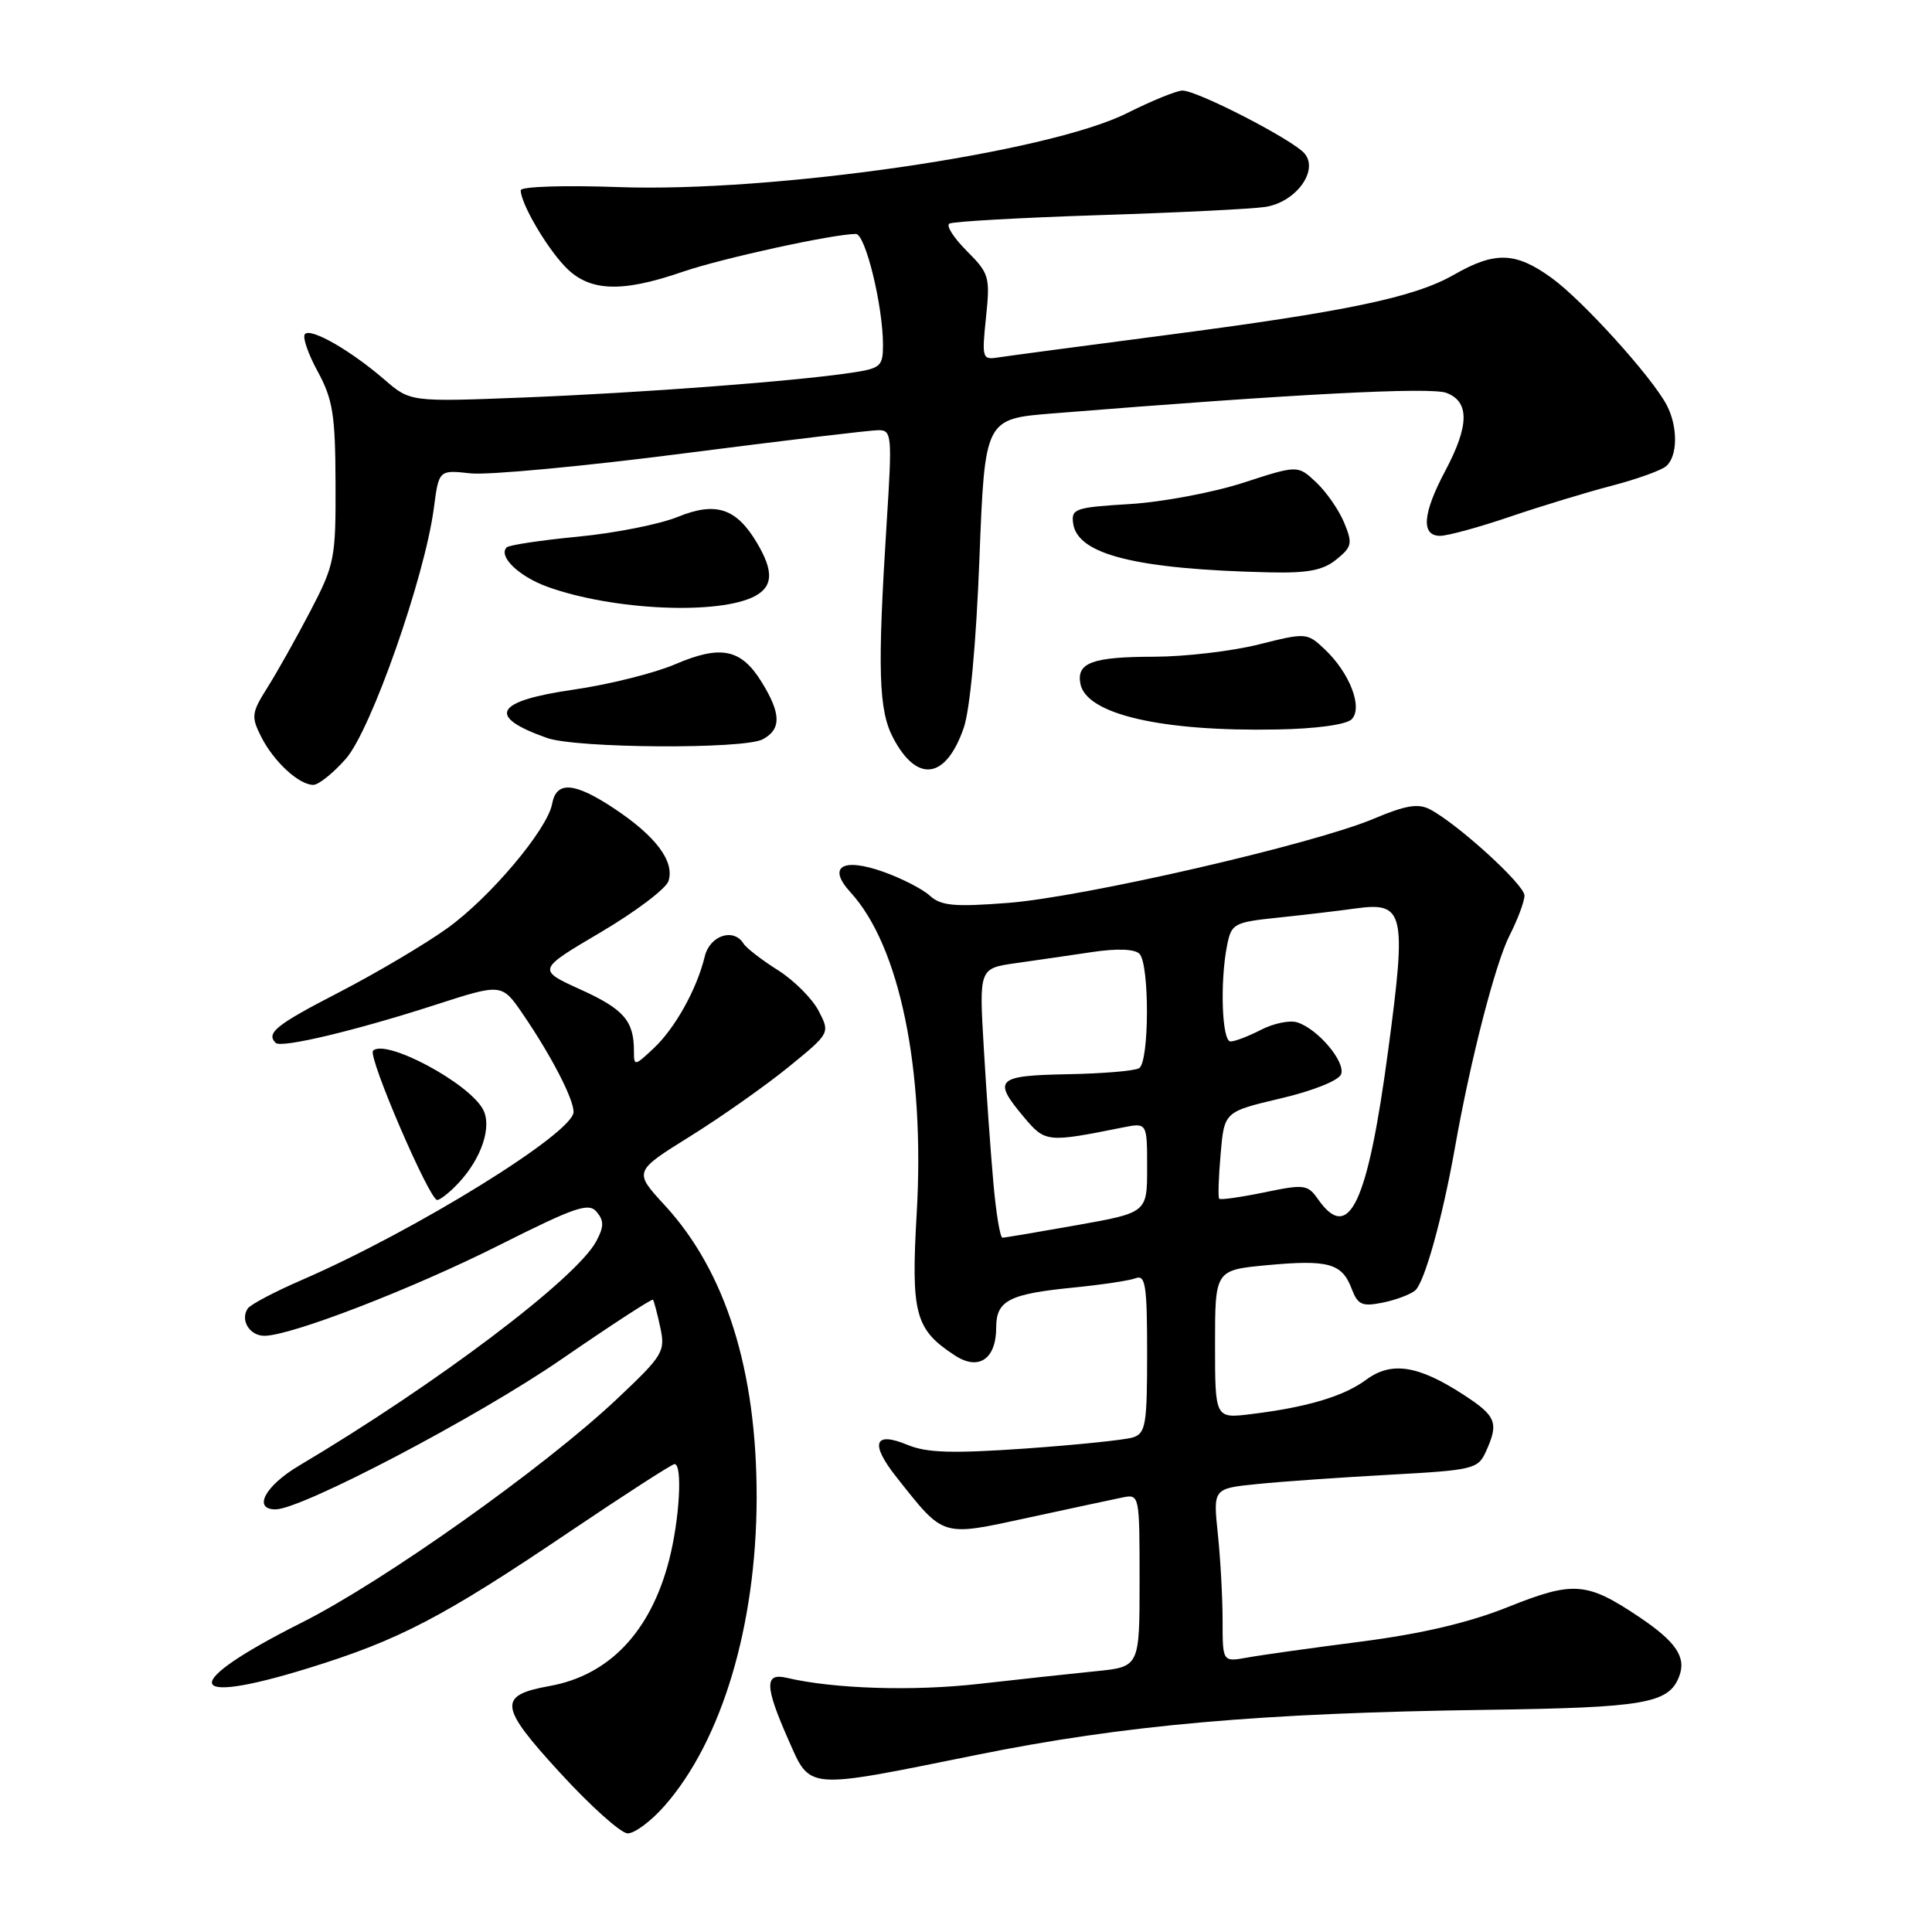 <?xml version="1.0" encoding="UTF-8" standalone="no"?>
<!DOCTYPE svg PUBLIC "-//W3C//DTD SVG 1.1//EN" "http://www.w3.org/Graphics/SVG/1.1/DTD/svg11.dtd" >
<svg xmlns="http://www.w3.org/2000/svg" xmlns:xlink="http://www.w3.org/1999/xlink" version="1.1" viewBox="0 0 256 256">
 <g >
 <path fill="currentColor"
d=" M 88.06 239.28 C 95.66 230.63 100.22 215.35 100.26 198.50 C 100.29 181.60 96.17 168.48 88.07 159.69 C 83.96 155.23 83.96 155.23 91.46 150.56 C 95.59 147.99 101.44 143.86 104.48 141.39 C 110.00 136.89 110.00 136.89 108.47 133.94 C 107.63 132.32 105.19 129.88 103.06 128.54 C 100.92 127.19 98.88 125.61 98.53 125.04 C 97.20 122.90 94.05 123.95 93.38 126.75 C 92.34 131.06 89.44 136.27 86.60 138.92 C 84.07 141.29 84.00 141.29 84.00 139.26 C 84.00 135.27 82.66 133.72 76.93 131.12 C 71.17 128.50 71.17 128.50 79.58 123.54 C 84.21 120.81 88.26 117.75 88.58 116.74 C 89.41 114.13 86.89 110.78 81.35 107.11 C 76.10 103.63 73.72 103.46 73.16 106.51 C 72.54 109.91 64.91 118.96 59.25 123.01 C 56.28 125.14 49.83 128.95 44.92 131.49 C 36.57 135.80 35.22 136.88 36.53 138.19 C 37.25 138.92 47.20 136.54 57.74 133.13 C 66.50 130.30 66.50 130.30 69.30 134.40 C 73.03 139.86 76.00 145.59 76.00 147.34 C 76.00 150.11 55.06 163.07 40.00 169.60 C 36.42 171.15 33.20 172.85 32.84 173.37 C 31.79 174.89 33.06 177.00 35.03 177.00 C 38.54 177.00 54.63 170.79 66.17 164.98 C 76.24 159.92 78.02 159.31 79.07 160.59 C 80.05 161.76 80.03 162.57 79.01 164.47 C 76.37 169.41 57.85 183.39 39.59 194.23 C 35.13 196.88 33.46 200.00 36.51 200.00 C 39.97 200.00 63.34 187.73 74.38 180.12 C 80.92 175.62 86.38 172.06 86.52 172.22 C 86.65 172.37 87.09 174.02 87.49 175.89 C 88.18 179.10 87.88 179.59 81.73 185.39 C 72.11 194.46 50.82 209.56 39.95 215.02 C 23.79 223.14 24.20 226.18 40.76 221.07 C 52.89 217.33 58.68 214.31 75.63 202.86 C 82.86 197.99 89.04 194.00 89.38 194.00 C 90.47 194.00 90.04 201.39 88.65 206.76 C 86.20 216.22 80.72 221.98 72.85 223.40 C 65.94 224.64 66.10 226.07 74.18 234.87 C 78.20 239.27 82.24 242.89 83.15 242.93 C 84.05 242.97 86.26 241.33 88.06 239.28 Z  M 129.38 232.54 C 148.97 228.57 166.95 226.98 197.04 226.56 C 217.94 226.27 221.13 225.72 222.50 222.13 C 223.47 219.61 222.10 217.56 217.26 214.30 C 210.25 209.59 208.51 209.46 199.81 212.94 C 194.65 215.01 188.39 216.48 180.35 217.52 C 173.83 218.36 167.04 219.31 165.25 219.64 C 162.00 220.22 162.00 220.22 162.00 214.76 C 162.00 211.75 161.72 206.58 161.37 203.26 C 160.74 197.23 160.74 197.23 166.62 196.64 C 169.85 196.31 177.74 195.76 184.14 195.41 C 195.22 194.80 195.84 194.66 196.89 192.34 C 198.63 188.52 198.28 187.63 193.88 184.78 C 187.90 180.90 184.36 180.36 181.03 182.82 C 178.06 185.02 173.20 186.47 165.75 187.38 C 161.00 187.96 161.00 187.96 161.00 178.12 C 161.00 168.29 161.00 168.29 167.92 167.64 C 176.02 166.89 177.82 167.39 179.10 170.76 C 179.91 172.90 180.48 173.15 183.18 172.61 C 184.90 172.27 186.85 171.54 187.51 171.00 C 188.75 169.96 191.13 161.43 192.80 152.00 C 194.85 140.41 198.14 127.65 200.03 123.94 C 201.11 121.82 202.00 119.44 202.00 118.66 C 202.00 117.23 193.21 109.22 189.49 107.25 C 187.93 106.42 186.25 106.70 181.99 108.50 C 174.00 111.87 143.56 118.87 133.57 119.64 C 126.42 120.19 124.69 120.03 123.19 118.67 C 122.21 117.78 119.43 116.36 117.02 115.51 C 111.60 113.59 109.60 114.86 112.70 118.24 C 119.20 125.33 122.57 141.65 121.47 160.73 C 120.70 174.11 121.24 176.15 126.52 179.60 C 129.67 181.67 132.00 180.09 132.00 175.91 C 132.00 172.33 133.70 171.45 142.24 170.61 C 145.94 170.24 149.66 169.69 150.49 169.37 C 151.78 168.87 152.00 170.33 152.00 179.33 C 152.00 188.81 151.81 189.93 150.10 190.47 C 149.05 190.80 142.64 191.46 135.85 191.94 C 126.21 192.61 122.79 192.51 120.27 191.46 C 115.80 189.60 115.24 191.26 118.82 195.77 C 125.16 203.77 124.65 203.61 136.25 201.10 C 141.89 199.88 147.51 198.67 148.75 198.42 C 150.98 197.97 151.00 198.07 151.00 209.41 C 151.00 220.86 151.00 220.86 145.25 221.44 C 142.09 221.76 135.11 222.51 129.73 223.12 C 120.97 224.12 110.45 223.78 104.25 222.32 C 101.28 221.61 101.33 223.42 104.44 230.47 C 107.44 237.24 106.51 237.16 129.38 232.54 Z  M 60.76 156.75 C 63.81 153.49 65.22 149.27 64.00 147.00 C 62.12 143.48 51.08 137.59 49.43 139.23 C 48.70 139.96 56.89 159.00 57.93 159.00 C 58.33 159.00 59.60 157.99 60.76 156.75 Z  M 45.83 100.54 C 49.17 96.74 56.27 76.50 57.48 67.38 C 58.15 62.26 58.15 62.26 62.33 62.72 C 64.62 62.98 77.30 61.79 90.51 60.09 C 103.71 58.39 115.36 57.00 116.39 57.00 C 118.17 57.00 118.23 57.65 117.49 69.25 C 116.25 88.83 116.41 94.12 118.36 97.80 C 121.53 103.81 125.35 103.25 127.70 96.44 C 128.53 94.06 129.35 85.19 129.78 74.00 C 130.50 55.50 130.50 55.50 139.50 54.78 C 171.51 52.20 189.55 51.26 191.66 52.06 C 194.74 53.23 194.69 56.40 191.50 62.40 C 188.50 68.04 188.27 71.00 190.82 71.00 C 191.83 71.00 195.99 69.86 200.07 68.47 C 204.16 67.08 210.20 65.24 213.50 64.38 C 216.80 63.52 220.06 62.36 220.75 61.79 C 222.31 60.50 222.36 56.56 220.85 53.68 C 218.90 49.96 209.70 39.79 205.60 36.83 C 200.84 33.38 198.11 33.28 192.68 36.39 C 187.39 39.42 178.47 41.28 154.00 44.47 C 143.28 45.87 133.50 47.17 132.28 47.36 C 130.15 47.70 130.09 47.48 130.65 42.05 C 131.21 36.69 131.08 36.23 128.11 33.26 C 126.39 31.54 125.34 29.91 125.79 29.63 C 126.24 29.35 135.13 28.85 145.55 28.51 C 155.97 28.18 165.92 27.69 167.65 27.42 C 171.68 26.81 174.77 22.63 172.87 20.35 C 171.39 18.56 158.67 12.00 156.68 12.00 C 155.93 12.00 152.61 13.35 149.30 15.01 C 138.82 20.24 102.42 25.53 81.94 24.79 C 74.74 24.53 69.00 24.72 69.00 25.21 C 69.00 26.91 72.24 32.52 74.80 35.25 C 77.97 38.64 82.23 38.85 90.44 36.02 C 95.64 34.23 110.43 31.00 113.41 31.00 C 114.67 31.00 117.00 40.53 117.00 45.70 C 117.00 48.55 116.69 48.82 112.75 49.40 C 105.13 50.54 84.82 52.06 69.43 52.67 C 54.36 53.26 54.36 53.26 50.93 50.29 C 46.45 46.43 41.23 43.43 40.41 44.26 C 40.05 44.62 40.80 46.85 42.09 49.21 C 44.10 52.91 44.43 54.94 44.46 64.00 C 44.50 74.02 44.34 74.80 41.13 80.96 C 39.27 84.52 36.72 89.07 35.45 91.08 C 33.33 94.44 33.26 94.95 34.60 97.61 C 36.26 100.91 39.61 104.00 41.51 104.00 C 42.21 104.00 44.16 102.44 45.83 100.54 Z  M 101.07 97.96 C 103.55 96.63 103.51 94.56 100.92 90.37 C 98.20 85.97 95.52 85.42 89.46 88.02 C 86.73 89.19 80.71 90.70 76.07 91.37 C 65.52 92.89 64.39 94.93 72.50 97.79 C 76.42 99.16 98.57 99.30 101.07 97.96 Z  M 179.10 95.31 C 180.63 93.77 178.84 89.14 175.50 86.00 C 173.19 83.83 173.05 83.82 166.76 85.40 C 163.25 86.28 157.03 87.01 152.94 87.02 C 144.73 87.03 142.62 87.81 143.16 90.61 C 143.94 94.64 153.88 96.95 169.20 96.66 C 174.40 96.57 178.38 96.02 179.10 95.31 Z  M 100.05 78.98 C 102.44 77.69 102.52 75.69 100.33 71.98 C 97.58 67.33 94.87 66.43 89.81 68.49 C 87.44 69.46 81.50 70.64 76.60 71.11 C 71.71 71.58 67.45 72.22 67.14 72.53 C 65.97 73.70 68.75 76.39 72.56 77.76 C 81.25 80.89 95.30 81.51 100.05 78.98 Z  M 177.07 74.14 C 179.15 72.46 179.25 72.01 178.10 69.24 C 177.41 67.57 175.74 65.17 174.40 63.91 C 171.96 61.62 171.96 61.62 164.73 63.97 C 160.75 65.26 153.99 66.53 149.70 66.79 C 142.45 67.23 141.92 67.41 142.20 69.37 C 142.79 73.49 150.55 75.43 168.14 75.84 C 173.28 75.96 175.30 75.58 177.07 74.14 Z  M 131.63 156.75 C 131.27 152.76 130.70 144.73 130.36 138.91 C 129.73 128.31 129.73 128.31 134.62 127.62 C 137.30 127.24 141.85 126.58 144.73 126.15 C 148.01 125.66 150.34 125.74 150.98 126.38 C 152.33 127.73 152.30 140.70 150.94 141.54 C 150.36 141.90 146.09 142.26 141.44 142.34 C 132.02 142.52 131.48 143.04 135.67 148.02 C 138.50 151.39 138.73 151.41 148.75 149.40 C 152.00 148.75 152.00 148.75 152.00 154.71 C 152.00 160.68 152.00 160.68 142.69 162.34 C 137.57 163.25 133.13 164.00 132.83 164.00 C 132.52 164.00 131.98 160.74 131.63 156.75 Z  M 174.65 158.91 C 173.28 156.95 172.83 156.89 167.51 158.00 C 164.39 158.64 161.71 159.02 161.55 158.84 C 161.38 158.65 161.47 155.98 161.74 152.91 C 162.22 147.31 162.22 147.31 169.68 145.55 C 173.95 144.55 177.38 143.18 177.70 142.35 C 178.32 140.72 174.63 136.33 171.89 135.47 C 170.91 135.15 168.75 135.60 167.10 136.45 C 165.45 137.30 163.63 138.00 163.05 138.00 C 161.91 138.00 161.63 130.11 162.60 125.24 C 163.17 122.38 163.51 122.20 169.35 121.59 C 172.73 121.24 177.37 120.69 179.66 120.37 C 186.07 119.49 186.39 120.87 183.96 139.03 C 181.23 159.52 178.76 164.78 174.65 158.91 Z "/>
</g>
</svg>